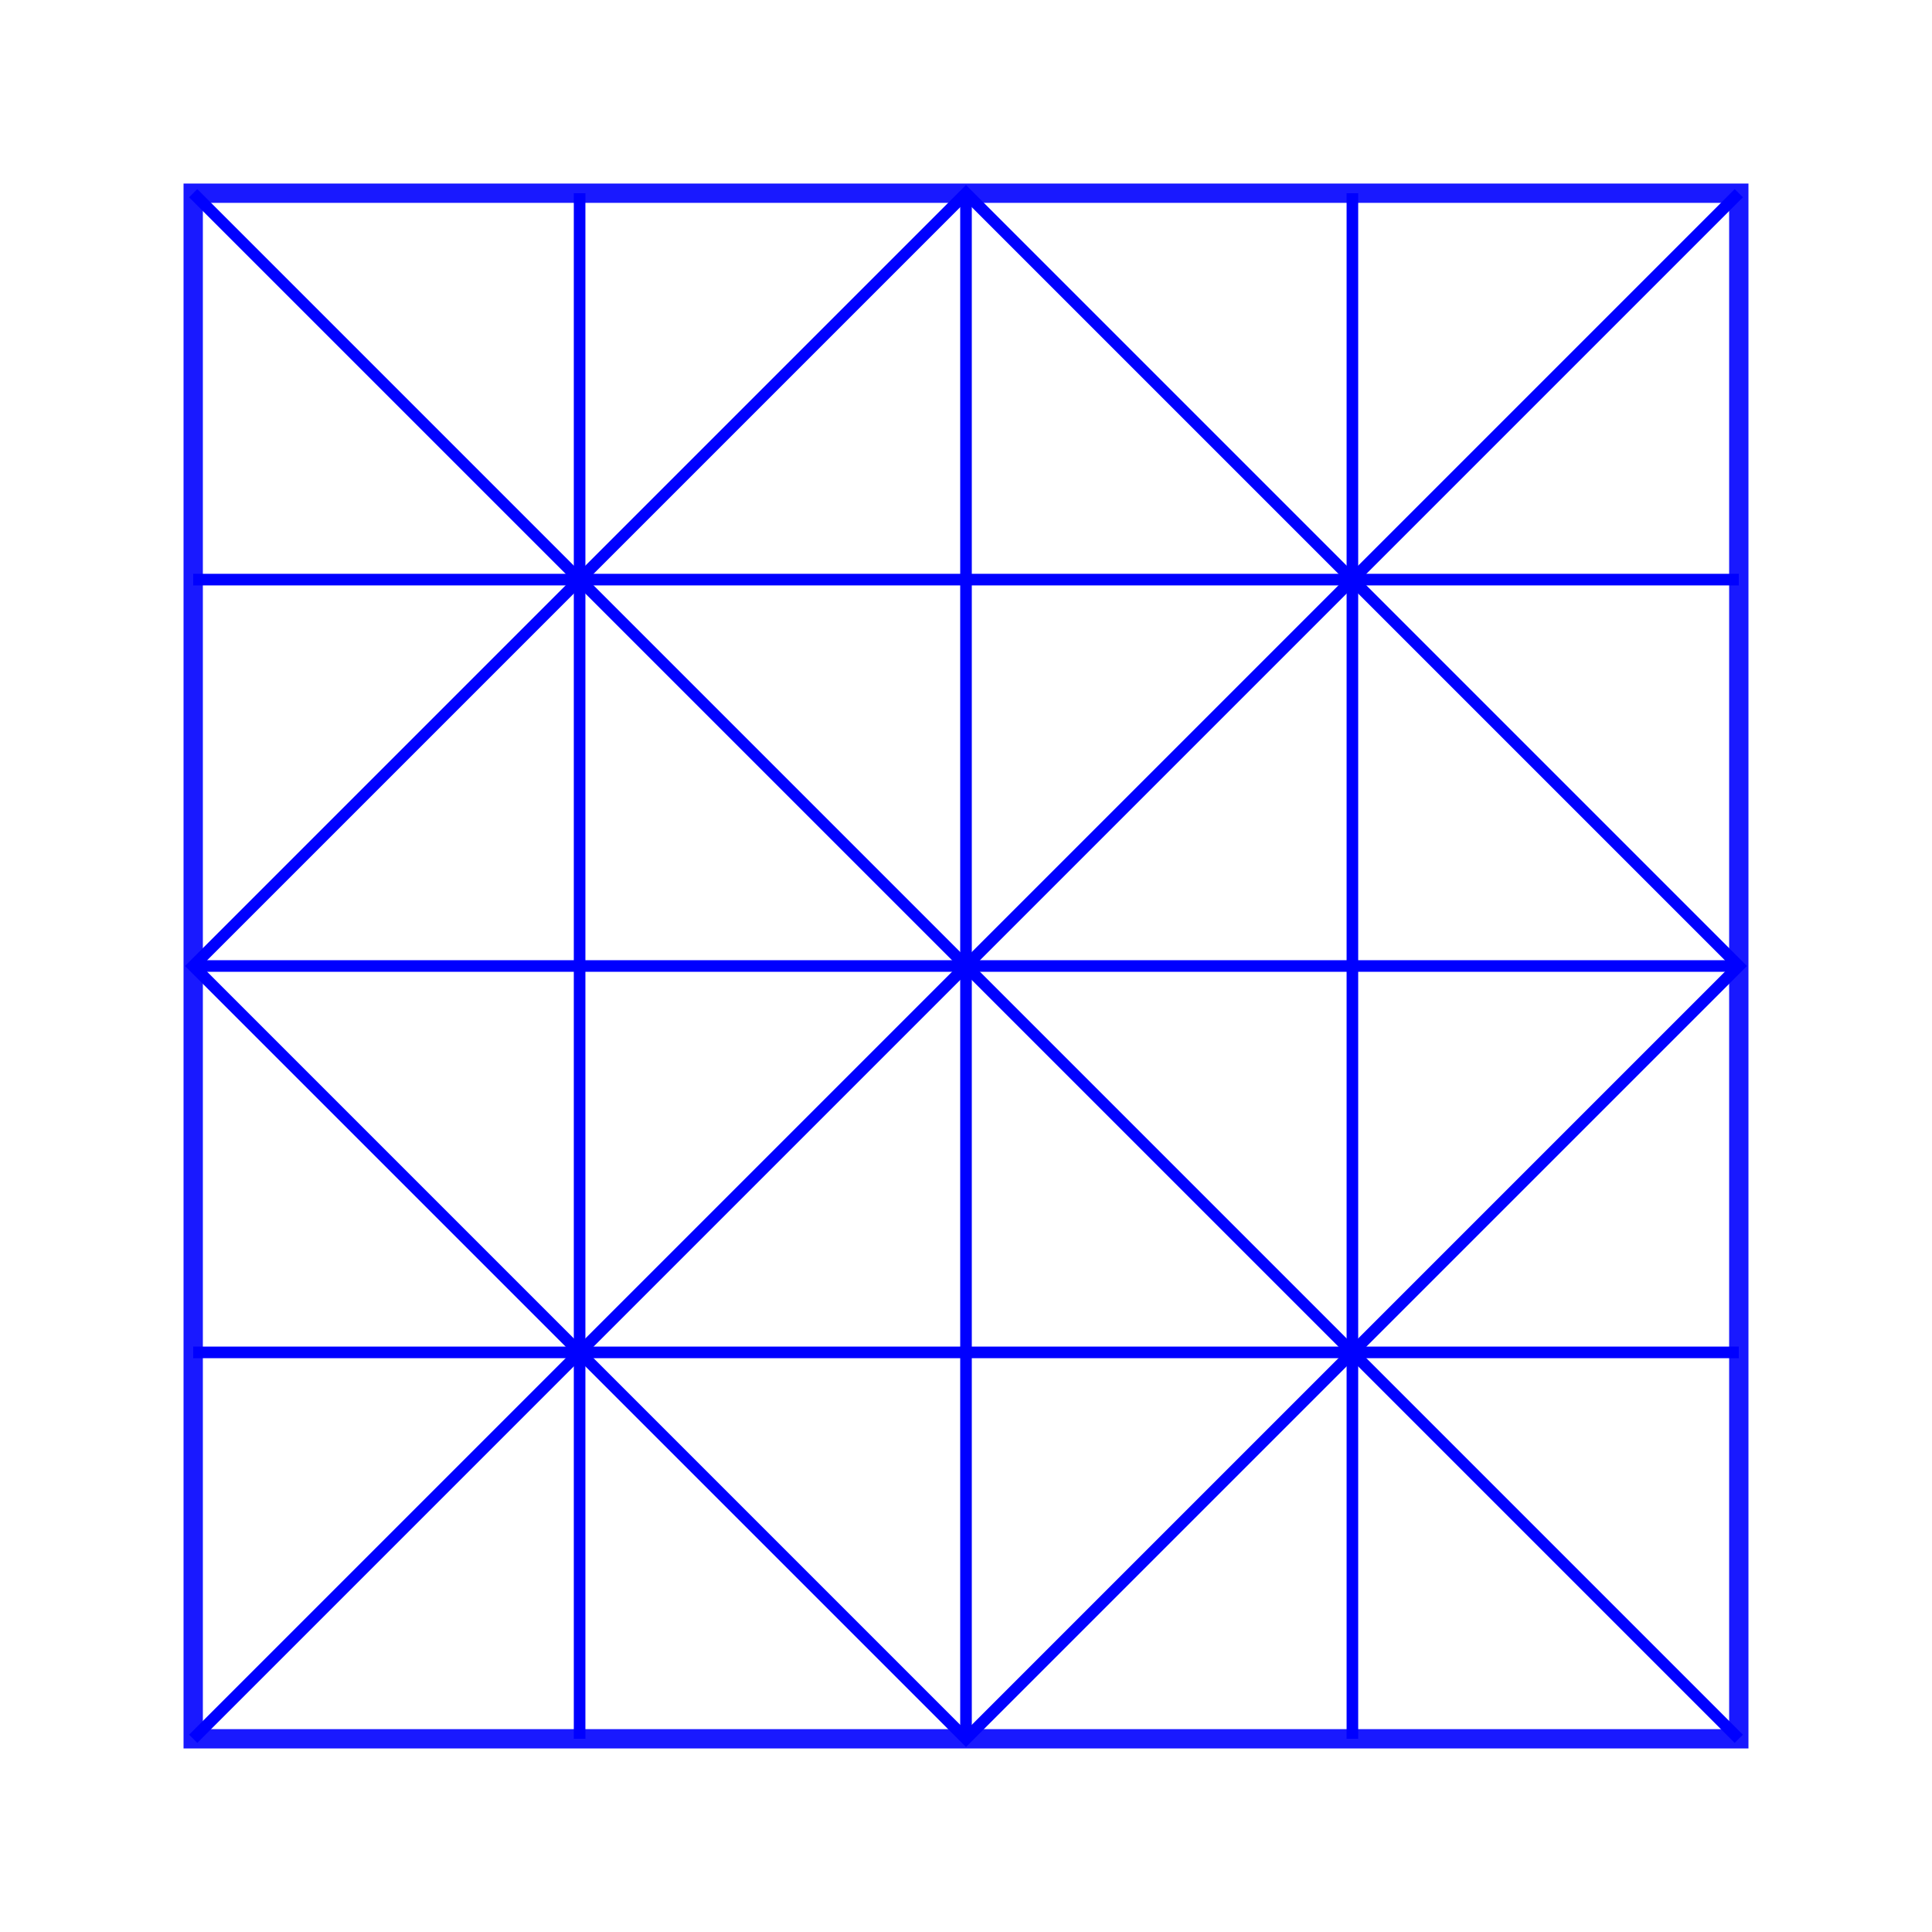  <svg viewBox="0 0 500 500" xmlns="http://www.w3.org/2000/svg">
             <rect x="50" y="50" width="400" height="400" style="stroke:blue;fill:none;stroke-width:5;stroke-opacity:0.9"/>
             <line x1="50" y1="150" x2="450" y2="150" style="stroke:blue;stroke-width:3" />
             <line x1="50" y1="250" x2="450" y2="250" style="stroke:blue;stroke-width:3" />
             <line x1="50" y1="350" x2="450" y2="350" style="stroke:blue;stroke-width:3" />

             <line x1="150" y1="50" x2="150" y2="450" style="stroke:blue;stroke-width:3" />
             <line x1="250" y1="50" x2="250" y2="450" style="stroke:blue;stroke-width:3" />
             <line x1="350" y1="50" x2="350" y2="450" style="stroke:blue;stroke-width:3" />

             <line x1="50" y1="50" x2="450" y2="450" style="stroke:blue;stroke-width:3" />
             <line x1="450" y1="50" x2="50" y2="450" style="stroke:blue;stroke-width:3" />

             <polygon points="250,50 50,250 250,450 450,250" style="fill:none;stroke:blue;stroke-width:3" />

        </svg>
